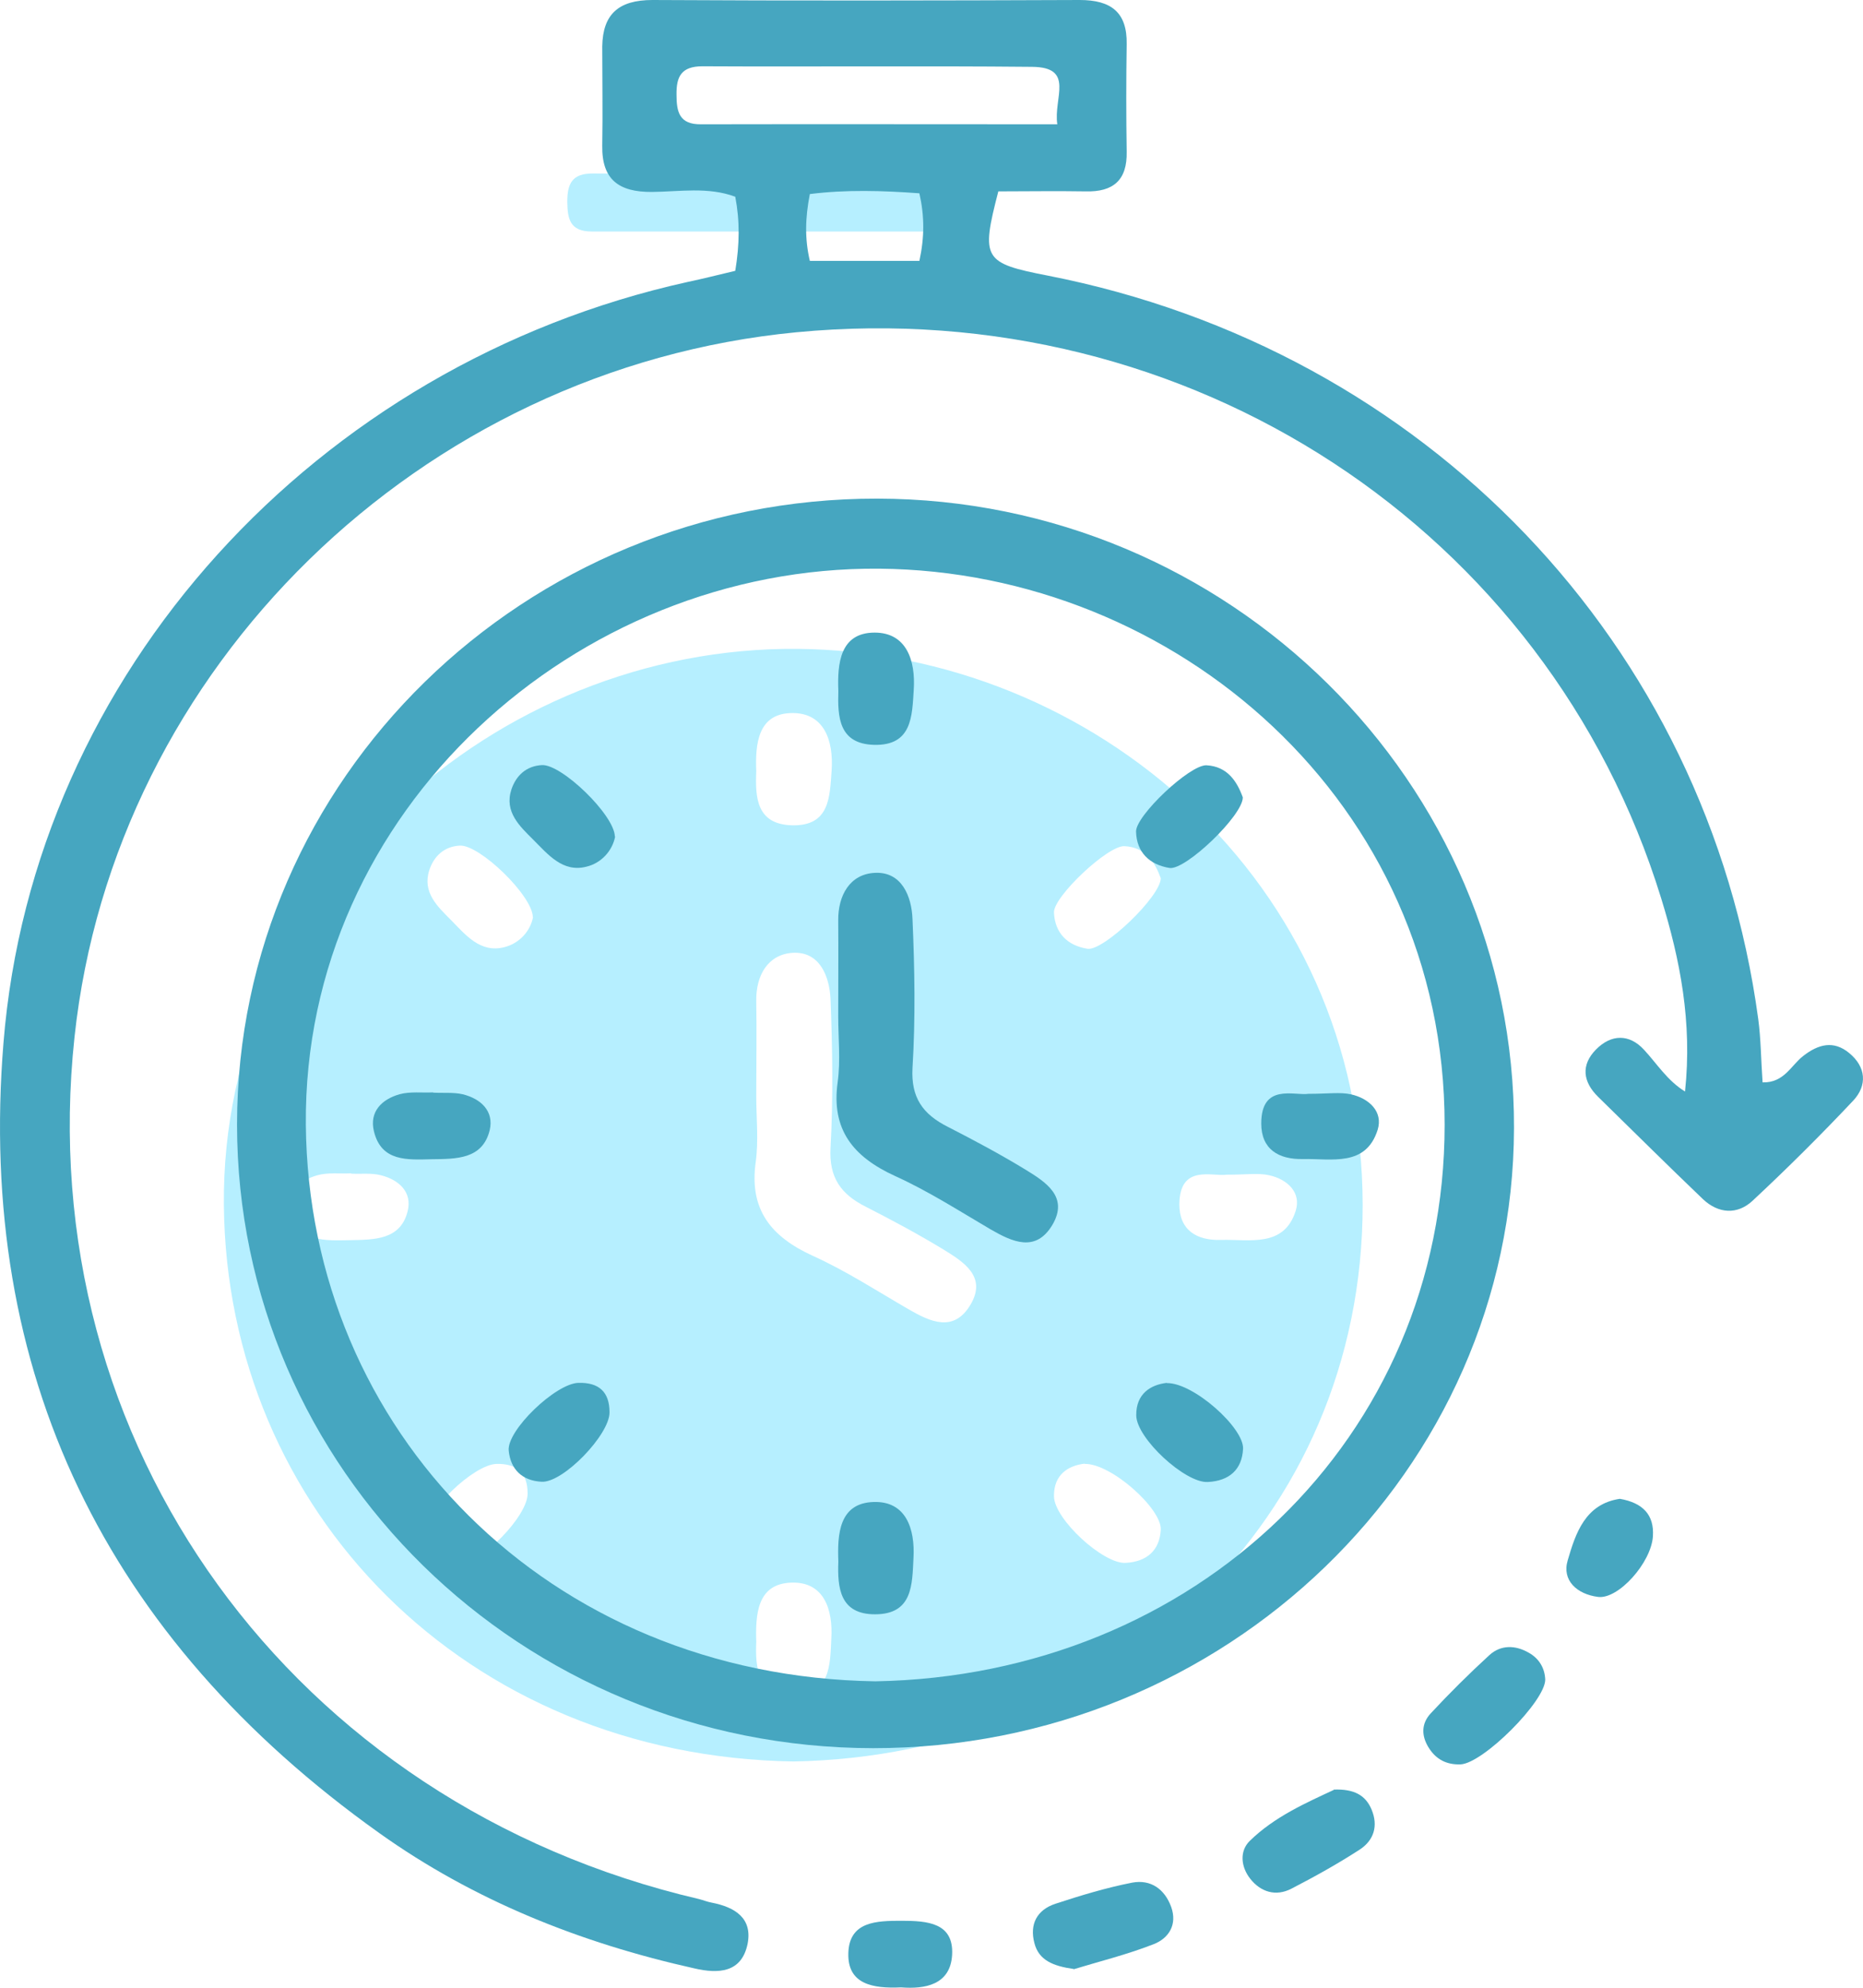<svg width="30" height="32" viewBox="0 0 30 32" fill="none" xmlns="http://www.w3.org/2000/svg">
<path d="M15.266 3.727C13.283 3.727 11.409 3.727 9.53 3.727C9.174 3.727 9.139 3.52 9.135 3.249C9.135 2.961 9.209 2.789 9.552 2.793C11.321 2.802 13.089 2.784 14.857 2.802C15.557 2.806 15.2 3.305 15.266 3.727Z" fill="#B6EFFF"/>
<path d="M12.776 28.357C7.502 28.276 3.649 24.321 3.605 19.397C3.561 14.345 7.96 10.403 12.842 10.446C17.606 10.489 21.938 14.203 21.943 19.397C21.943 24.454 17.918 28.267 12.776 28.357ZM12.178 17.646C12.178 18.003 12.217 18.36 12.169 18.709C12.063 19.47 12.411 19.909 13.093 20.219C13.625 20.46 14.122 20.783 14.628 21.076C14.984 21.282 15.358 21.454 15.626 21.007C15.899 20.551 15.516 20.314 15.187 20.112C14.782 19.866 14.364 19.642 13.942 19.427C13.541 19.225 13.348 18.958 13.374 18.481C13.418 17.684 13.405 16.88 13.374 16.083C13.357 15.722 13.203 15.313 12.763 15.339C12.367 15.365 12.173 15.7 12.178 16.109C12.187 16.621 12.178 17.129 12.178 17.641V17.646ZM12.178 12.417C12.16 12.838 12.182 13.269 12.75 13.286C13.366 13.303 13.361 12.826 13.392 12.399C13.423 11.93 13.277 11.479 12.763 11.479C12.204 11.479 12.16 11.973 12.178 12.421V12.417ZM12.178 26.434C12.16 26.86 12.204 27.286 12.767 27.286C13.379 27.286 13.366 26.804 13.387 26.378C13.414 25.909 13.269 25.461 12.745 25.478C12.187 25.495 12.165 25.995 12.178 26.438V26.434ZM17.465 23.563C17.206 23.593 16.968 23.735 16.972 24.088C16.977 24.458 17.768 25.181 18.125 25.16C18.463 25.143 18.675 24.962 18.692 24.626C18.71 24.291 17.892 23.555 17.465 23.567V23.563ZM8.58 14.762C8.571 14.414 7.722 13.596 7.405 13.613C7.155 13.626 6.987 13.781 6.913 14.009C6.798 14.366 7.045 14.594 7.265 14.814C7.498 15.051 7.735 15.348 8.122 15.248C8.36 15.188 8.54 14.995 8.584 14.762H8.58ZM18.692 14.138C18.6 13.884 18.45 13.639 18.107 13.622C17.839 13.609 16.964 14.435 16.972 14.689C16.986 15.02 17.188 15.223 17.513 15.274C17.768 15.313 18.688 14.435 18.692 14.138ZM19.752 18.911C19.524 18.945 18.996 18.735 18.991 19.389C18.991 19.802 19.268 19.974 19.664 19.961C20.122 19.948 20.676 20.09 20.865 19.492C20.957 19.199 20.733 18.984 20.434 18.919C20.262 18.881 20.073 18.911 19.752 18.911ZM5.655 18.889C5.474 18.898 5.285 18.872 5.114 18.919C4.823 18.997 4.625 19.204 4.7 19.513C4.819 20.008 5.241 19.97 5.633 19.965C6.024 19.957 6.451 19.965 6.565 19.496C6.64 19.195 6.429 18.993 6.13 18.919C5.98 18.881 5.813 18.902 5.655 18.894V18.889ZM8.496 24.041C8.496 23.714 8.325 23.559 7.995 23.567C7.63 23.576 6.838 24.329 6.873 24.661C6.904 24.962 7.089 25.143 7.401 25.16C7.748 25.181 8.501 24.402 8.496 24.045V24.041Z" fill="#B6EFFF"/>
<path d="M11.84 4.36C11.91 3.934 11.915 3.559 11.84 3.167C11.4 3.004 10.943 3.086 10.498 3.09C9.962 3.094 9.689 2.888 9.698 2.345C9.707 1.812 9.698 1.278 9.698 0.745C9.707 0.232 9.957 0 10.507 0C12.799 0.013 15.095 0.009 17.387 0C17.892 0 18.152 0.198 18.143 0.71C18.134 1.287 18.134 1.863 18.143 2.444C18.152 2.896 17.932 3.094 17.479 3.081C17.008 3.073 16.533 3.081 16.076 3.081C15.794 4.17 15.834 4.235 16.872 4.437C22.96 5.629 27.495 10.367 28.313 16.405C28.357 16.733 28.357 17.064 28.383 17.425C28.731 17.434 28.841 17.15 29.038 16.999C29.28 16.81 29.527 16.745 29.777 16.952C30.05 17.176 30.072 17.473 29.843 17.718C29.32 18.273 28.779 18.811 28.22 19.332C27.974 19.56 27.671 19.538 27.424 19.306C26.857 18.764 26.298 18.209 25.735 17.658C25.489 17.417 25.454 17.146 25.7 16.896C25.946 16.646 26.237 16.642 26.474 16.9C26.685 17.128 26.848 17.395 27.134 17.572C27.253 16.457 27.055 15.45 26.751 14.465C24.921 8.521 19.137 4.743 12.825 5.349C6.768 5.93 1.837 10.742 1.2 16.694C0.496 23.235 4.705 29.045 11.259 30.573C11.325 30.59 11.387 30.616 11.457 30.629C11.835 30.702 12.121 30.879 12.038 31.296C11.941 31.761 11.567 31.778 11.18 31.688C9.346 31.279 7.63 30.595 6.108 29.51C1.692 26.364 -0.375 22.095 0.056 16.788C0.535 10.832 5.097 5.862 11.07 4.54C11.312 4.489 11.554 4.428 11.84 4.36ZM17.026 2.001C16.96 1.579 17.316 1.08 16.617 1.076C14.848 1.059 13.08 1.076 11.312 1.067C10.969 1.067 10.89 1.235 10.894 1.523C10.894 1.795 10.934 2.006 11.29 2.001C13.168 1.997 15.046 2.001 17.026 2.001ZM13.045 4.2H14.805C14.888 3.817 14.888 3.482 14.805 3.112C14.202 3.068 13.63 3.051 13.041 3.124C12.966 3.507 12.957 3.843 13.041 4.2H13.045Z" fill="#46A6C0"/>
<path d="M14.061 28.143C8.387 28.138 3.817 23.654 3.817 18.102C3.817 12.542 8.448 8.019 14.127 8.027C19.788 8.036 24.398 12.594 24.38 18.162C24.367 23.671 19.735 28.147 14.057 28.143H14.061ZM14.096 27.067C19.238 26.976 23.263 23.163 23.263 18.107C23.263 12.912 18.926 9.198 14.162 9.155C9.28 9.112 4.881 13.05 4.925 18.107C4.969 23.03 8.822 26.985 14.096 27.067Z" fill="#46A6C0"/>
<path d="M17.29 31.698C16.956 31.651 16.727 31.556 16.657 31.281C16.577 30.979 16.696 30.747 16.995 30.648C17.4 30.515 17.813 30.39 18.231 30.308C18.53 30.252 18.755 30.411 18.86 30.7C18.961 30.984 18.821 31.203 18.579 31.298C18.139 31.47 17.681 31.582 17.29 31.702V31.698Z" fill="#46A6C0"/>
<path d="M24.883 27.039C24.883 27.388 23.885 28.386 23.52 28.404C23.296 28.412 23.128 28.326 23.01 28.141C22.886 27.947 22.886 27.75 23.036 27.586C23.34 27.259 23.656 26.945 23.986 26.643C24.171 26.476 24.404 26.484 24.615 26.605C24.778 26.695 24.875 26.846 24.883 27.039Z" fill="#46A6C0"/>
<path d="M21.475 28.81C21.805 28.797 21.99 28.9 22.087 29.132C22.197 29.395 22.122 29.627 21.898 29.774C21.541 30.006 21.168 30.213 20.794 30.406C20.543 30.535 20.301 30.458 20.134 30.247C19.98 30.053 19.958 29.799 20.125 29.636C20.525 29.244 21.04 29.02 21.48 28.814L21.475 28.81Z" fill="#46A6C0"/>
<path d="M26.085 24.129C26.459 24.194 26.639 24.391 26.617 24.731C26.591 25.157 26.059 25.751 25.733 25.708C25.394 25.665 25.148 25.442 25.245 25.119C25.372 24.684 25.526 24.211 26.085 24.129Z" fill="#46A6C0"/>
<path d="M14.51 31.994C14.057 32.015 13.643 31.946 13.661 31.438C13.678 30.93 14.118 30.922 14.519 30.922C14.932 30.922 15.359 30.952 15.332 31.468C15.306 31.955 14.893 32.024 14.51 31.994Z" fill="#46A6C0"/>
<path d="M13.498 16.354C13.498 15.842 13.502 15.334 13.498 14.822C13.493 14.413 13.687 14.073 14.083 14.052C14.523 14.026 14.681 14.435 14.694 14.796C14.729 15.593 14.743 16.397 14.694 17.194C14.668 17.671 14.861 17.938 15.262 18.14C15.684 18.356 16.102 18.579 16.506 18.825C16.836 19.027 17.215 19.264 16.946 19.72C16.678 20.167 16.304 19.995 15.948 19.789C15.442 19.492 14.945 19.173 14.413 18.932C13.735 18.622 13.383 18.183 13.489 17.422C13.537 17.073 13.498 16.712 13.498 16.359V16.354Z" fill="#46A6C0"/>
<path d="M13.5 11.126C13.482 10.683 13.526 10.184 14.085 10.184C14.599 10.184 14.745 10.636 14.714 11.105C14.687 11.531 14.687 12.008 14.072 11.991C13.508 11.974 13.487 11.543 13.5 11.122V11.126Z" fill="#46A6C0"/>
<path d="M13.5 25.14C13.483 24.701 13.509 24.197 14.068 24.18C14.591 24.163 14.736 24.615 14.71 25.08C14.688 25.506 14.701 25.988 14.09 25.988C13.527 25.988 13.483 25.566 13.5 25.136V25.14Z" fill="#46A6C0"/>
<path d="M18.79 22.266C19.217 22.257 20.035 22.989 20.017 23.325C20 23.66 19.793 23.841 19.45 23.858C19.089 23.88 18.302 23.157 18.297 22.787C18.293 22.434 18.531 22.292 18.79 22.262V22.266Z" fill="#46A6C0"/>
<path d="M9.906 13.466C9.862 13.698 9.681 13.896 9.444 13.952C9.061 14.051 8.824 13.754 8.586 13.517C8.366 13.298 8.12 13.07 8.234 12.713C8.309 12.485 8.476 12.33 8.727 12.317C9.043 12.3 9.892 13.117 9.901 13.466H9.906Z" fill="#46A6C0"/>
<path d="M20.013 12.837C20.013 13.13 19.09 14.012 18.834 13.973C18.509 13.921 18.302 13.719 18.294 13.388C18.285 13.134 19.16 12.308 19.428 12.32C19.767 12.338 19.921 12.583 20.013 12.837Z" fill="#46A6C0"/>
<path d="M21.071 17.609C21.392 17.609 21.581 17.579 21.753 17.617C22.047 17.682 22.276 17.897 22.184 18.19C21.994 18.788 21.445 18.65 20.983 18.659C20.587 18.668 20.31 18.5 20.31 18.087C20.31 17.432 20.842 17.643 21.071 17.609Z" fill="#46A6C0"/>
<path d="M6.975 17.59C7.134 17.599 7.301 17.582 7.45 17.616C7.749 17.689 7.956 17.892 7.886 18.193C7.771 18.666 7.345 18.657 6.953 18.662C6.562 18.671 6.139 18.705 6.021 18.21C5.946 17.9 6.144 17.698 6.434 17.616C6.606 17.569 6.795 17.595 6.975 17.586V17.59Z" fill="#46A6C0"/>
<path d="M9.815 22.74C9.815 23.097 9.067 23.876 8.72 23.854C8.408 23.837 8.223 23.656 8.192 23.355C8.157 23.028 8.949 22.271 9.314 22.262C9.644 22.253 9.815 22.408 9.815 22.735V22.74Z" fill="#46A6C0"/>
</svg>
